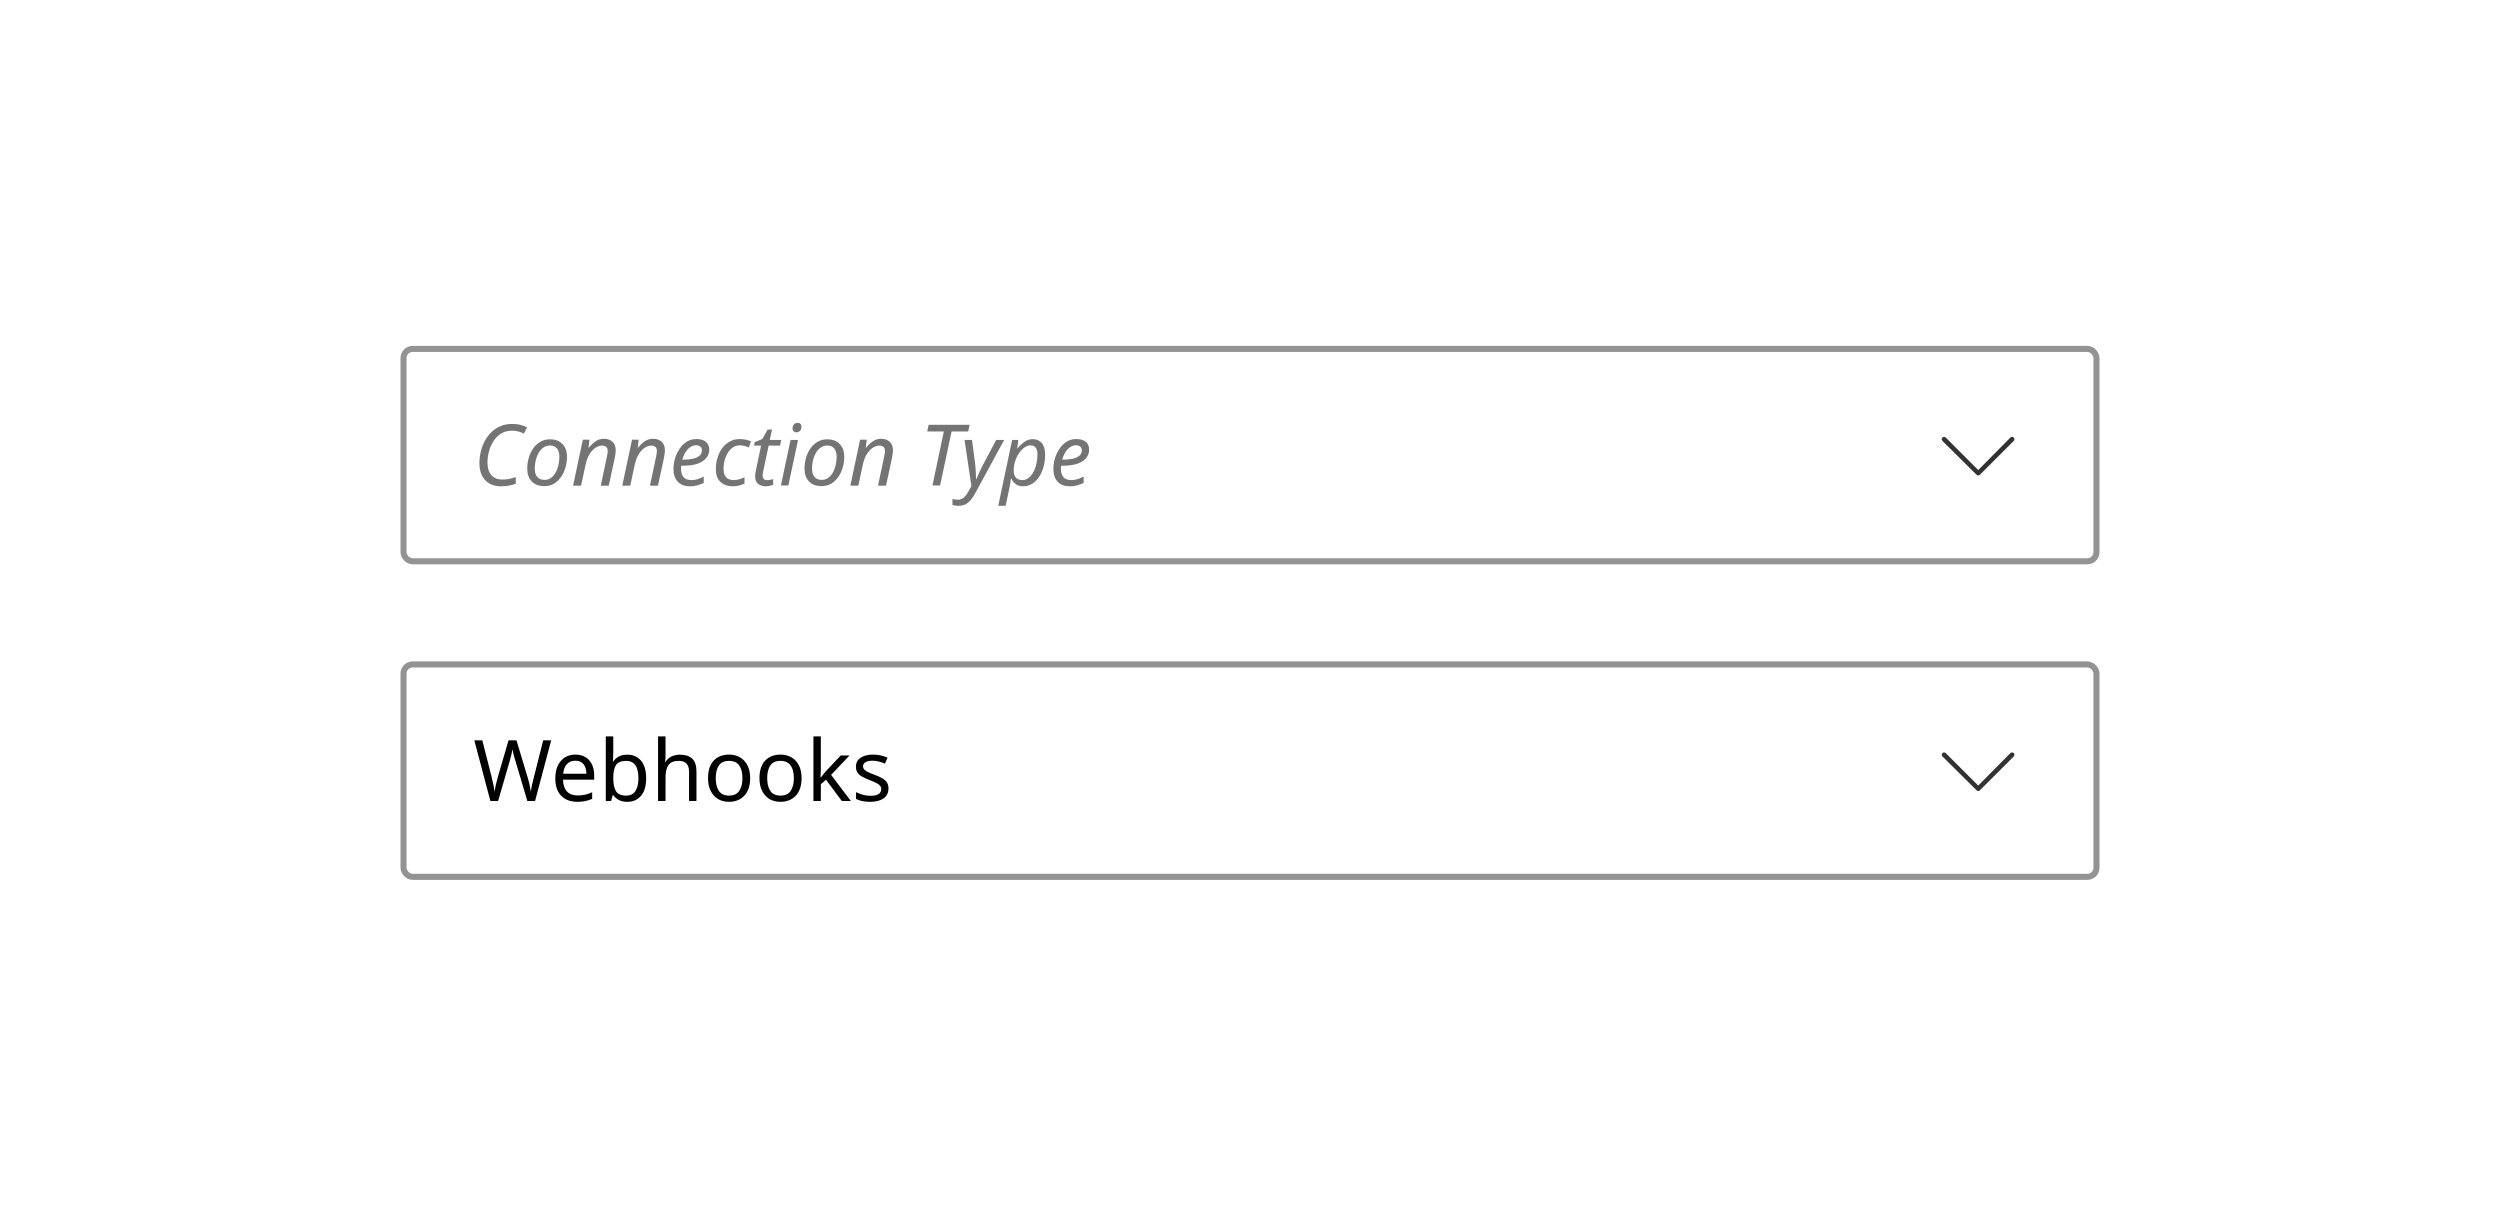 <svg width="412" height="202" viewBox="0 0 412 202" fill="none" xmlns="http://www.w3.org/2000/svg">
<rect width="412" height="202" fill="white"/>
<rect x="66.5" y="57.5" width="279" height="35" rx="1.5" fill="white"/>
<path d="M82.564 80.14C81.453 80.14 80.581 79.799 79.946 79.118C79.321 78.437 79.008 77.503 79.008 76.318C79.008 75.721 79.078 75.114 79.218 74.498C79.358 73.882 79.568 73.299 79.848 72.748C80.137 72.197 80.497 71.707 80.926 71.278C81.365 70.839 81.873 70.494 82.452 70.242C83.031 69.99 83.684 69.864 84.412 69.864C85.345 69.864 86.157 70.051 86.848 70.424L86.344 71.46C86.092 71.329 85.807 71.217 85.49 71.124C85.182 71.021 84.823 70.97 84.412 70.97C83.712 70.97 83.105 71.129 82.592 71.446C82.088 71.754 81.668 72.169 81.332 72.692C80.996 73.205 80.744 73.779 80.576 74.414C80.417 75.039 80.338 75.665 80.338 76.29C80.338 77.139 80.553 77.811 80.982 78.306C81.421 78.791 82.023 79.034 82.788 79.034C83.171 79.034 83.544 78.997 83.908 78.922C84.281 78.847 84.645 78.749 85 78.628V79.72C84.636 79.851 84.267 79.953 83.894 80.028C83.53 80.103 83.087 80.14 82.564 80.14ZM89.689 80.112C88.821 80.112 88.135 79.855 87.631 79.342C87.136 78.819 86.889 78.115 86.889 77.228C86.889 76.649 86.968 76.075 87.127 75.506C87.285 74.937 87.519 74.419 87.827 73.952C88.144 73.485 88.536 73.112 89.003 72.832C89.479 72.543 90.025 72.398 90.641 72.398C91.518 72.398 92.204 72.659 92.699 73.182C93.194 73.695 93.441 74.4 93.441 75.296C93.441 75.865 93.362 76.435 93.203 77.004C93.044 77.573 92.806 78.091 92.489 78.558C92.181 79.025 91.793 79.403 91.327 79.692C90.86 79.972 90.314 80.112 89.689 80.112ZM89.759 79.09C90.198 79.09 90.599 78.936 90.963 78.628C91.336 78.311 91.63 77.858 91.845 77.27C92.069 76.682 92.181 75.977 92.181 75.156C92.181 74.876 92.129 74.605 92.027 74.344C91.933 74.073 91.775 73.854 91.551 73.686C91.327 73.509 91.028 73.42 90.655 73.42C90.141 73.42 89.694 73.597 89.311 73.952C88.938 74.297 88.648 74.764 88.443 75.352C88.237 75.931 88.135 76.57 88.135 77.27C88.135 77.849 88.275 78.297 88.555 78.614C88.844 78.931 89.246 79.09 89.759 79.09ZM94.442 80.042L96.052 72.454H97.144L96.99 73.84C97.167 73.616 97.377 73.387 97.62 73.154C97.862 72.911 98.138 72.711 98.445 72.552C98.763 72.393 99.127 72.314 99.537 72.314C100.135 72.314 100.606 72.482 100.951 72.818C101.297 73.145 101.469 73.607 101.469 74.204C101.469 74.419 101.451 74.638 101.413 74.862C101.385 75.086 101.353 75.282 101.315 75.45L100.321 80.042H99.005L100.013 75.282C100.051 75.067 100.083 74.89 100.111 74.75C100.139 74.601 100.153 74.461 100.153 74.33C100.153 73.733 99.836 73.434 99.201 73.434C98.884 73.434 98.543 73.546 98.18 73.77C97.825 73.985 97.489 74.335 97.171 74.82C96.864 75.305 96.626 75.959 96.457 76.78L95.757 80.042H94.442ZM102.549 80.042L104.159 72.454H105.251L105.097 73.84C105.274 73.616 105.484 73.387 105.727 73.154C105.97 72.911 106.245 72.711 106.553 72.552C106.87 72.393 107.234 72.314 107.645 72.314C108.242 72.314 108.714 72.482 109.059 72.818C109.404 73.145 109.577 73.607 109.577 74.204C109.577 74.419 109.558 74.638 109.521 74.862C109.493 75.086 109.46 75.282 109.423 75.45L108.429 80.042H107.113L108.121 75.282C108.158 75.067 108.191 74.89 108.219 74.75C108.247 74.601 108.261 74.461 108.261 74.33C108.261 73.733 107.944 73.434 107.309 73.434C106.992 73.434 106.651 73.546 106.287 73.77C105.932 73.985 105.596 74.335 105.279 74.82C104.971 75.305 104.733 75.959 104.565 76.78L103.865 80.042H102.549ZM113.708 80.14C112.84 80.14 112.168 79.888 111.692 79.384C111.226 78.871 110.992 78.18 110.992 77.312C110.992 76.715 111.076 76.127 111.244 75.548C111.422 74.96 111.674 74.428 112 73.952C112.327 73.467 112.719 73.079 113.176 72.79C113.643 72.501 114.166 72.356 114.744 72.356C115.454 72.356 115.986 72.51 116.34 72.818C116.704 73.126 116.886 73.555 116.886 74.106C116.886 74.601 116.732 75.049 116.424 75.45C116.126 75.842 115.654 76.159 115.01 76.402C114.366 76.635 113.531 76.752 112.504 76.752H112.266C112.257 76.836 112.248 76.925 112.238 77.018C112.238 77.111 112.238 77.195 112.238 77.27C112.238 77.839 112.374 78.292 112.644 78.628C112.924 78.955 113.354 79.118 113.932 79.118C114.287 79.118 114.623 79.071 114.94 78.978C115.258 78.875 115.603 78.731 115.976 78.544V79.594C115.622 79.753 115.272 79.883 114.926 79.986C114.59 80.089 114.184 80.14 113.708 80.14ZM112.448 75.758H112.546C113.106 75.758 113.624 75.711 114.1 75.618C114.576 75.515 114.959 75.352 115.248 75.128C115.538 74.895 115.682 74.587 115.682 74.204C115.682 73.961 115.598 73.765 115.43 73.616C115.272 73.457 115.02 73.378 114.674 73.378C114.226 73.378 113.792 73.588 113.372 74.008C112.962 74.419 112.654 75.002 112.448 75.758ZM120.765 80.14C119.934 80.14 119.262 79.907 118.749 79.44C118.235 78.973 117.979 78.273 117.979 77.34C117.979 76.668 118.067 76.033 118.245 75.436C118.431 74.829 118.693 74.297 119.029 73.84C119.374 73.383 119.789 73.023 120.275 72.762C120.76 72.491 121.301 72.356 121.899 72.356C122.225 72.356 122.547 72.389 122.865 72.454C123.191 72.519 123.49 72.608 123.761 72.72L123.411 73.742C123.224 73.658 123 73.579 122.739 73.504C122.487 73.429 122.211 73.392 121.913 73.392C121.381 73.392 120.914 73.574 120.513 73.938C120.111 74.293 119.799 74.769 119.575 75.366C119.351 75.963 119.239 76.617 119.239 77.326C119.239 77.895 119.383 78.339 119.673 78.656C119.962 78.964 120.368 79.118 120.891 79.118C121.217 79.118 121.525 79.076 121.815 78.992C122.113 78.899 122.407 78.787 122.697 78.656V79.692C122.435 79.823 122.141 79.93 121.815 80.014C121.497 80.098 121.147 80.14 120.765 80.14ZM126.24 80.14C125.736 80.14 125.312 80.019 124.966 79.776C124.621 79.533 124.448 79.109 124.448 78.502C124.448 78.203 124.49 77.872 124.574 77.508L125.428 73.434H124.266L124.378 72.874L125.638 72.342L126.506 70.788H127.234L126.856 72.496H128.746L128.55 73.434H126.674L125.806 77.522C125.778 77.643 125.75 77.783 125.722 77.942C125.694 78.091 125.68 78.231 125.68 78.362C125.68 78.577 125.736 78.759 125.848 78.908C125.97 79.057 126.161 79.132 126.422 79.132C126.59 79.132 126.754 79.118 126.912 79.09C127.071 79.053 127.239 79.006 127.416 78.95V79.888C127.304 79.944 127.132 80 126.898 80.056C126.665 80.112 126.446 80.14 126.24 80.14ZM131.281 71.25C131.085 71.25 130.921 71.194 130.791 71.082C130.669 70.961 130.609 70.797 130.609 70.592C130.609 70.349 130.679 70.139 130.819 69.962C130.968 69.785 131.173 69.696 131.435 69.696C131.864 69.696 132.079 69.906 132.079 70.326C132.079 70.615 131.995 70.844 131.827 71.012C131.659 71.171 131.477 71.25 131.281 71.25ZM128.691 80L130.287 72.496H131.519L129.923 80H128.691ZM135.38 80.112C134.512 80.112 133.826 79.855 133.322 79.342C132.828 78.819 132.58 78.115 132.58 77.228C132.58 76.649 132.66 76.075 132.818 75.506C132.977 74.937 133.21 74.419 133.518 73.952C133.836 73.485 134.228 73.112 134.694 72.832C135.17 72.543 135.716 72.398 136.332 72.398C137.21 72.398 137.896 72.659 138.39 73.182C138.885 73.695 139.132 74.4 139.132 75.296C139.132 75.865 139.053 76.435 138.894 77.004C138.736 77.573 138.498 78.091 138.18 78.558C137.872 79.025 137.485 79.403 137.018 79.692C136.552 79.972 136.006 80.112 135.38 80.112ZM135.45 79.09C135.889 79.09 136.29 78.936 136.654 78.628C137.028 78.311 137.322 77.858 137.536 77.27C137.76 76.682 137.872 75.977 137.872 75.156C137.872 74.876 137.821 74.605 137.718 74.344C137.625 74.073 137.466 73.854 137.242 73.686C137.018 73.509 136.72 73.42 136.346 73.42C135.833 73.42 135.385 73.597 135.002 73.952C134.629 74.297 134.34 74.764 134.134 75.352C133.929 75.931 133.826 76.57 133.826 77.27C133.826 77.849 133.966 78.297 134.246 78.614C134.536 78.931 134.937 79.09 135.45 79.09ZM140.133 80.042L141.743 72.454H142.835L142.681 73.84C142.858 73.616 143.068 73.387 143.311 73.154C143.554 72.911 143.829 72.711 144.137 72.552C144.454 72.393 144.818 72.314 145.229 72.314C145.826 72.314 146.298 72.482 146.643 72.818C146.988 73.145 147.161 73.607 147.161 74.204C147.161 74.419 147.142 74.638 147.105 74.862C147.077 75.086 147.044 75.282 147.007 75.45L146.013 80.042H144.697L145.705 75.282C145.742 75.067 145.775 74.89 145.803 74.75C145.831 74.601 145.845 74.461 145.845 74.33C145.845 73.733 145.528 73.434 144.893 73.434C144.576 73.434 144.235 73.546 143.871 73.77C143.516 73.985 143.18 74.335 142.863 74.82C142.555 75.305 142.317 75.959 142.149 76.78L141.449 80.042H140.133ZM153.669 80L155.545 71.11H152.801L153.039 70.004H159.787L159.563 71.11H156.819L154.929 80H153.669ZM157.931 83.36C157.707 83.36 157.525 83.346 157.385 83.318C157.236 83.29 157.096 83.257 156.965 83.22V82.226C157.096 82.263 157.236 82.291 157.385 82.31C157.535 82.338 157.693 82.352 157.861 82.352C158.235 82.352 158.557 82.235 158.827 82.002C159.098 81.769 159.355 81.428 159.597 80.98L160.087 80.112L158.953 72.496H160.185L160.675 76.206C160.722 76.514 160.755 76.845 160.773 77.2C160.801 77.555 160.82 77.895 160.829 78.222C160.848 78.539 160.857 78.796 160.857 78.992H160.899C160.965 78.843 161.058 78.619 161.179 78.32C161.31 78.021 161.45 77.713 161.599 77.396C161.749 77.079 161.879 76.817 161.991 76.612L164.175 72.496H165.491L160.731 81.26C160.349 81.96 159.952 82.483 159.541 82.828C159.131 83.183 158.594 83.36 157.931 83.36ZM164.508 83.36L166.804 72.496H167.812L167.644 73.896H167.7C168.027 73.485 168.396 73.131 168.806 72.832C169.217 72.524 169.684 72.37 170.206 72.37C170.813 72.37 171.303 72.585 171.676 73.014C172.05 73.443 172.236 74.083 172.236 74.932C172.236 75.623 172.152 76.281 171.984 76.906C171.816 77.522 171.574 78.077 171.256 78.572C170.939 79.057 170.552 79.44 170.094 79.72C169.646 80 169.142 80.14 168.582 80.14C168.078 80.14 167.672 80.014 167.364 79.762C167.056 79.501 166.823 79.197 166.664 78.852H166.594C166.585 79.001 166.562 79.211 166.524 79.482C166.487 79.743 166.45 79.958 166.412 80.126L165.726 83.36H164.508ZM168.484 79.118C168.858 79.118 169.198 79.001 169.506 78.768C169.814 78.525 170.076 78.203 170.29 77.802C170.514 77.401 170.682 76.948 170.794 76.444C170.916 75.94 170.976 75.427 170.976 74.904C170.976 73.896 170.58 73.392 169.786 73.392C169.478 73.392 169.161 73.509 168.834 73.742C168.517 73.966 168.223 74.274 167.952 74.666C167.682 75.058 167.462 75.506 167.294 76.01C167.136 76.514 167.056 77.046 167.056 77.606C167.056 78.054 167.173 78.418 167.406 78.698C167.64 78.978 167.999 79.118 168.484 79.118ZM176.312 80.14C175.444 80.14 174.772 79.888 174.296 79.384C173.829 78.871 173.596 78.18 173.596 77.312C173.596 76.715 173.68 76.127 173.848 75.548C174.025 74.96 174.277 74.428 174.604 73.952C174.93 73.467 175.322 73.079 175.78 72.79C176.246 72.501 176.769 72.356 177.348 72.356C178.057 72.356 178.589 72.51 178.944 72.818C179.308 73.126 179.49 73.555 179.49 74.106C179.49 74.601 179.336 75.049 179.028 75.45C178.729 75.842 178.258 76.159 177.614 76.402C176.97 76.635 176.134 76.752 175.108 76.752H174.87C174.86 76.836 174.851 76.925 174.842 77.018C174.842 77.111 174.842 77.195 174.842 77.27C174.842 77.839 174.977 78.292 175.248 78.628C175.528 78.955 175.957 79.118 176.536 79.118C176.89 79.118 177.226 79.071 177.544 78.978C177.861 78.875 178.206 78.731 178.58 78.544V79.594C178.225 79.753 177.875 79.883 177.53 79.986C177.194 80.089 176.788 80.14 176.312 80.14ZM175.052 75.758H175.15C175.71 75.758 176.228 75.711 176.704 75.618C177.18 75.515 177.562 75.352 177.852 75.128C178.141 74.895 178.286 74.587 178.286 74.204C178.286 73.961 178.202 73.765 178.034 73.616C177.875 73.457 177.623 73.378 177.278 73.378C176.83 73.378 176.396 73.588 175.976 74.008C175.565 74.419 175.257 75.002 175.052 75.758Z" fill="#757474"/>
<path d="M326.012 78.362C325.912 78.362 325.812 78.312 325.762 78.263L320.113 72.662C319.962 72.513 319.962 72.263 320.113 72.112C320.263 71.963 320.512 71.963 320.662 72.112L326.012 77.463L331.312 72.112C331.462 71.963 331.713 71.963 331.863 72.112C332.012 72.263 332.012 72.513 331.863 72.662L326.262 78.263C326.162 78.312 326.112 78.362 326.012 78.362Z" fill="#323232"/>
<rect x="66.5" y="57.5" width="279" height="35" rx="1.5" stroke="#939393"/>
<rect x="66.5" y="109.5" width="279" height="35" rx="1.5" fill="white"/>
<path d="M90.838 122.004L88.178 132H86.904L84.958 125.448C84.874 125.187 84.795 124.921 84.72 124.65C84.655 124.37 84.594 124.127 84.538 123.922C84.491 123.707 84.463 123.558 84.454 123.474C84.445 123.595 84.393 123.857 84.3 124.258C84.207 124.65 84.099 125.061 83.978 125.49L82.088 132H80.814L78.168 122.004H79.484L81.038 128.108C81.15 128.537 81.243 128.953 81.318 129.354C81.402 129.755 81.467 130.133 81.514 130.488C81.561 130.124 81.631 129.727 81.724 129.298C81.817 128.869 81.925 128.449 82.046 128.038L83.81 122.004H85.112L86.946 128.08C87.077 128.509 87.189 128.939 87.282 129.368C87.375 129.797 87.445 130.171 87.492 130.488C87.529 130.143 87.59 129.769 87.674 129.368C87.767 128.957 87.87 128.533 87.982 128.094L89.522 122.004H90.838ZM94.83 124.356C95.465 124.356 96.016 124.496 96.482 124.776C96.949 125.056 97.303 125.453 97.546 125.966C97.798 126.47 97.924 127.063 97.924 127.744V128.486H92.786C92.805 129.335 93.019 129.984 93.43 130.432C93.85 130.871 94.433 131.09 95.18 131.09C95.656 131.09 96.076 131.048 96.44 130.964C96.814 130.871 97.196 130.74 97.588 130.572V131.65C97.206 131.818 96.828 131.939 96.454 132.014C96.081 132.098 95.638 132.14 95.124 132.14C94.406 132.14 93.775 131.995 93.234 131.706C92.693 131.417 92.268 130.987 91.96 130.418C91.662 129.849 91.512 129.144 91.512 128.304C91.512 127.483 91.647 126.778 91.918 126.19C92.198 125.602 92.585 125.149 93.08 124.832C93.584 124.515 94.168 124.356 94.83 124.356ZM94.816 125.364C94.228 125.364 93.761 125.555 93.416 125.938C93.08 126.311 92.879 126.834 92.814 127.506H96.636C96.627 126.871 96.478 126.358 96.188 125.966C95.899 125.565 95.442 125.364 94.816 125.364ZM101.067 121.36V123.95C101.067 124.267 101.057 124.566 101.039 124.846C101.029 125.117 101.015 125.331 100.997 125.49H101.067C101.281 125.173 101.575 124.907 101.949 124.692C102.322 124.477 102.803 124.37 103.391 124.37C104.324 124.37 105.071 124.697 105.631 125.35C106.2 125.994 106.485 126.96 106.485 128.248C106.485 129.536 106.2 130.507 105.631 131.16C105.061 131.813 104.315 132.14 103.391 132.14C102.803 132.14 102.322 132.033 101.949 131.818C101.575 131.603 101.281 131.347 101.067 131.048H100.969L100.717 132H99.835V121.36H101.067ZM103.181 125.392C102.378 125.392 101.823 125.621 101.515 126.078C101.216 126.535 101.067 127.245 101.067 128.206V128.262C101.067 129.186 101.216 129.895 101.515 130.39C101.823 130.875 102.387 131.118 103.209 131.118C103.881 131.118 104.38 130.871 104.707 130.376C105.043 129.881 105.211 129.167 105.211 128.234C105.211 126.339 104.534 125.392 103.181 125.392ZM109.68 121.36V124.482C109.68 124.855 109.656 125.205 109.61 125.532H109.694C109.936 125.149 110.263 124.86 110.674 124.664C111.094 124.468 111.546 124.37 112.032 124.37C112.937 124.37 113.618 124.589 114.076 125.028C114.542 125.457 114.776 126.153 114.776 127.114V132H113.558V127.198C113.558 125.994 112.998 125.392 111.878 125.392C111.038 125.392 110.459 125.63 110.142 126.106C109.834 126.573 109.68 127.245 109.68 128.122V132H108.448V121.36H109.68ZM123.626 128.234C123.626 129.475 123.309 130.437 122.674 131.118C122.049 131.799 121.199 132.14 120.126 132.14C119.463 132.14 118.871 131.991 118.348 131.692C117.835 131.384 117.429 130.941 117.13 130.362C116.831 129.774 116.682 129.065 116.682 128.234C116.682 126.993 116.99 126.036 117.606 125.364C118.231 124.692 119.085 124.356 120.168 124.356C120.84 124.356 121.437 124.51 121.96 124.818C122.483 125.117 122.889 125.555 123.178 126.134C123.477 126.703 123.626 127.403 123.626 128.234ZM117.956 128.234C117.956 129.121 118.129 129.825 118.474 130.348C118.829 130.861 119.389 131.118 120.154 131.118C120.91 131.118 121.465 130.861 121.82 130.348C122.175 129.825 122.352 129.121 122.352 128.234C122.352 127.347 122.175 126.652 121.82 126.148C121.465 125.644 120.905 125.392 120.14 125.392C119.375 125.392 118.819 125.644 118.474 126.148C118.129 126.652 117.956 127.347 117.956 128.234ZM132.103 128.234C132.103 129.475 131.785 130.437 131.151 131.118C130.525 131.799 129.676 132.14 128.603 132.14C127.94 132.14 127.347 131.991 126.825 131.692C126.311 131.384 125.905 130.941 125.607 130.362C125.308 129.774 125.159 129.065 125.159 128.234C125.159 126.993 125.467 126.036 126.083 125.364C126.708 124.692 127.562 124.356 128.645 124.356C129.317 124.356 129.914 124.51 130.437 124.818C130.959 125.117 131.365 125.555 131.655 126.134C131.953 126.703 132.103 127.403 132.103 128.234ZM126.433 128.234C126.433 129.121 126.605 129.825 126.951 130.348C127.305 130.861 127.865 131.118 128.631 131.118C129.387 131.118 129.942 130.861 130.297 130.348C130.651 129.825 130.829 129.121 130.829 128.234C130.829 127.347 130.651 126.652 130.297 126.148C129.942 125.644 129.382 125.392 128.617 125.392C127.851 125.392 127.296 125.644 126.951 126.148C126.605 126.652 126.433 127.347 126.433 128.234ZM135.273 121.36V126.918C135.273 127.067 135.264 127.263 135.245 127.506C135.236 127.749 135.227 127.959 135.217 128.136H135.273C135.329 128.061 135.413 127.954 135.525 127.814C135.637 127.674 135.749 127.534 135.861 127.394C135.983 127.245 136.085 127.123 136.169 127.03L138.563 124.496H140.005L136.967 127.702L140.215 132H138.731L136.127 128.5L135.273 129.242V132H134.055V121.36H135.273ZM146.42 129.928C146.42 130.656 146.149 131.207 145.608 131.58C145.066 131.953 144.338 132.14 143.424 132.14C142.901 132.14 142.448 132.098 142.066 132.014C141.692 131.93 141.361 131.813 141.072 131.664V130.544C141.37 130.693 141.73 130.833 142.15 130.964C142.579 131.085 143.013 131.146 143.452 131.146C144.077 131.146 144.53 131.048 144.81 130.852C145.09 130.647 145.23 130.376 145.23 130.04C145.23 129.853 145.178 129.685 145.076 129.536C144.973 129.387 144.786 129.237 144.516 129.088C144.254 128.939 143.876 128.771 143.382 128.584C142.896 128.397 142.481 128.211 142.136 128.024C141.79 127.837 141.524 127.613 141.338 127.352C141.151 127.091 141.058 126.755 141.058 126.344C141.058 125.709 141.314 125.219 141.828 124.874C142.35 124.529 143.032 124.356 143.872 124.356C144.329 124.356 144.754 124.403 145.146 124.496C145.547 124.589 145.92 124.711 146.266 124.86L145.846 125.84C145.528 125.709 145.197 125.597 144.852 125.504C144.506 125.411 144.152 125.364 143.788 125.364C143.284 125.364 142.896 125.448 142.626 125.616C142.364 125.775 142.234 125.994 142.234 126.274C142.234 126.489 142.294 126.666 142.416 126.806C142.537 126.946 142.738 127.086 143.018 127.226C143.307 127.366 143.69 127.525 144.166 127.702C144.642 127.879 145.048 128.061 145.384 128.248C145.72 128.435 145.976 128.663 146.154 128.934C146.331 129.195 146.42 129.527 146.42 129.928Z" fill="black"/>
<path d="M326.012 130.362C325.912 130.362 325.812 130.312 325.762 130.262L320.113 124.662C319.962 124.512 319.962 124.262 320.113 124.112C320.263 123.963 320.512 123.963 320.662 124.112L326.012 129.462L331.312 124.112C331.462 123.963 331.713 123.963 331.863 124.112C332.012 124.262 332.012 124.512 331.863 124.662L326.262 130.262C326.162 130.312 326.112 130.362 326.012 130.362Z" fill="#323232"/>
<rect x="66.5" y="109.5" width="279" height="35" rx="1.5" stroke="#939393"/>
</svg>
